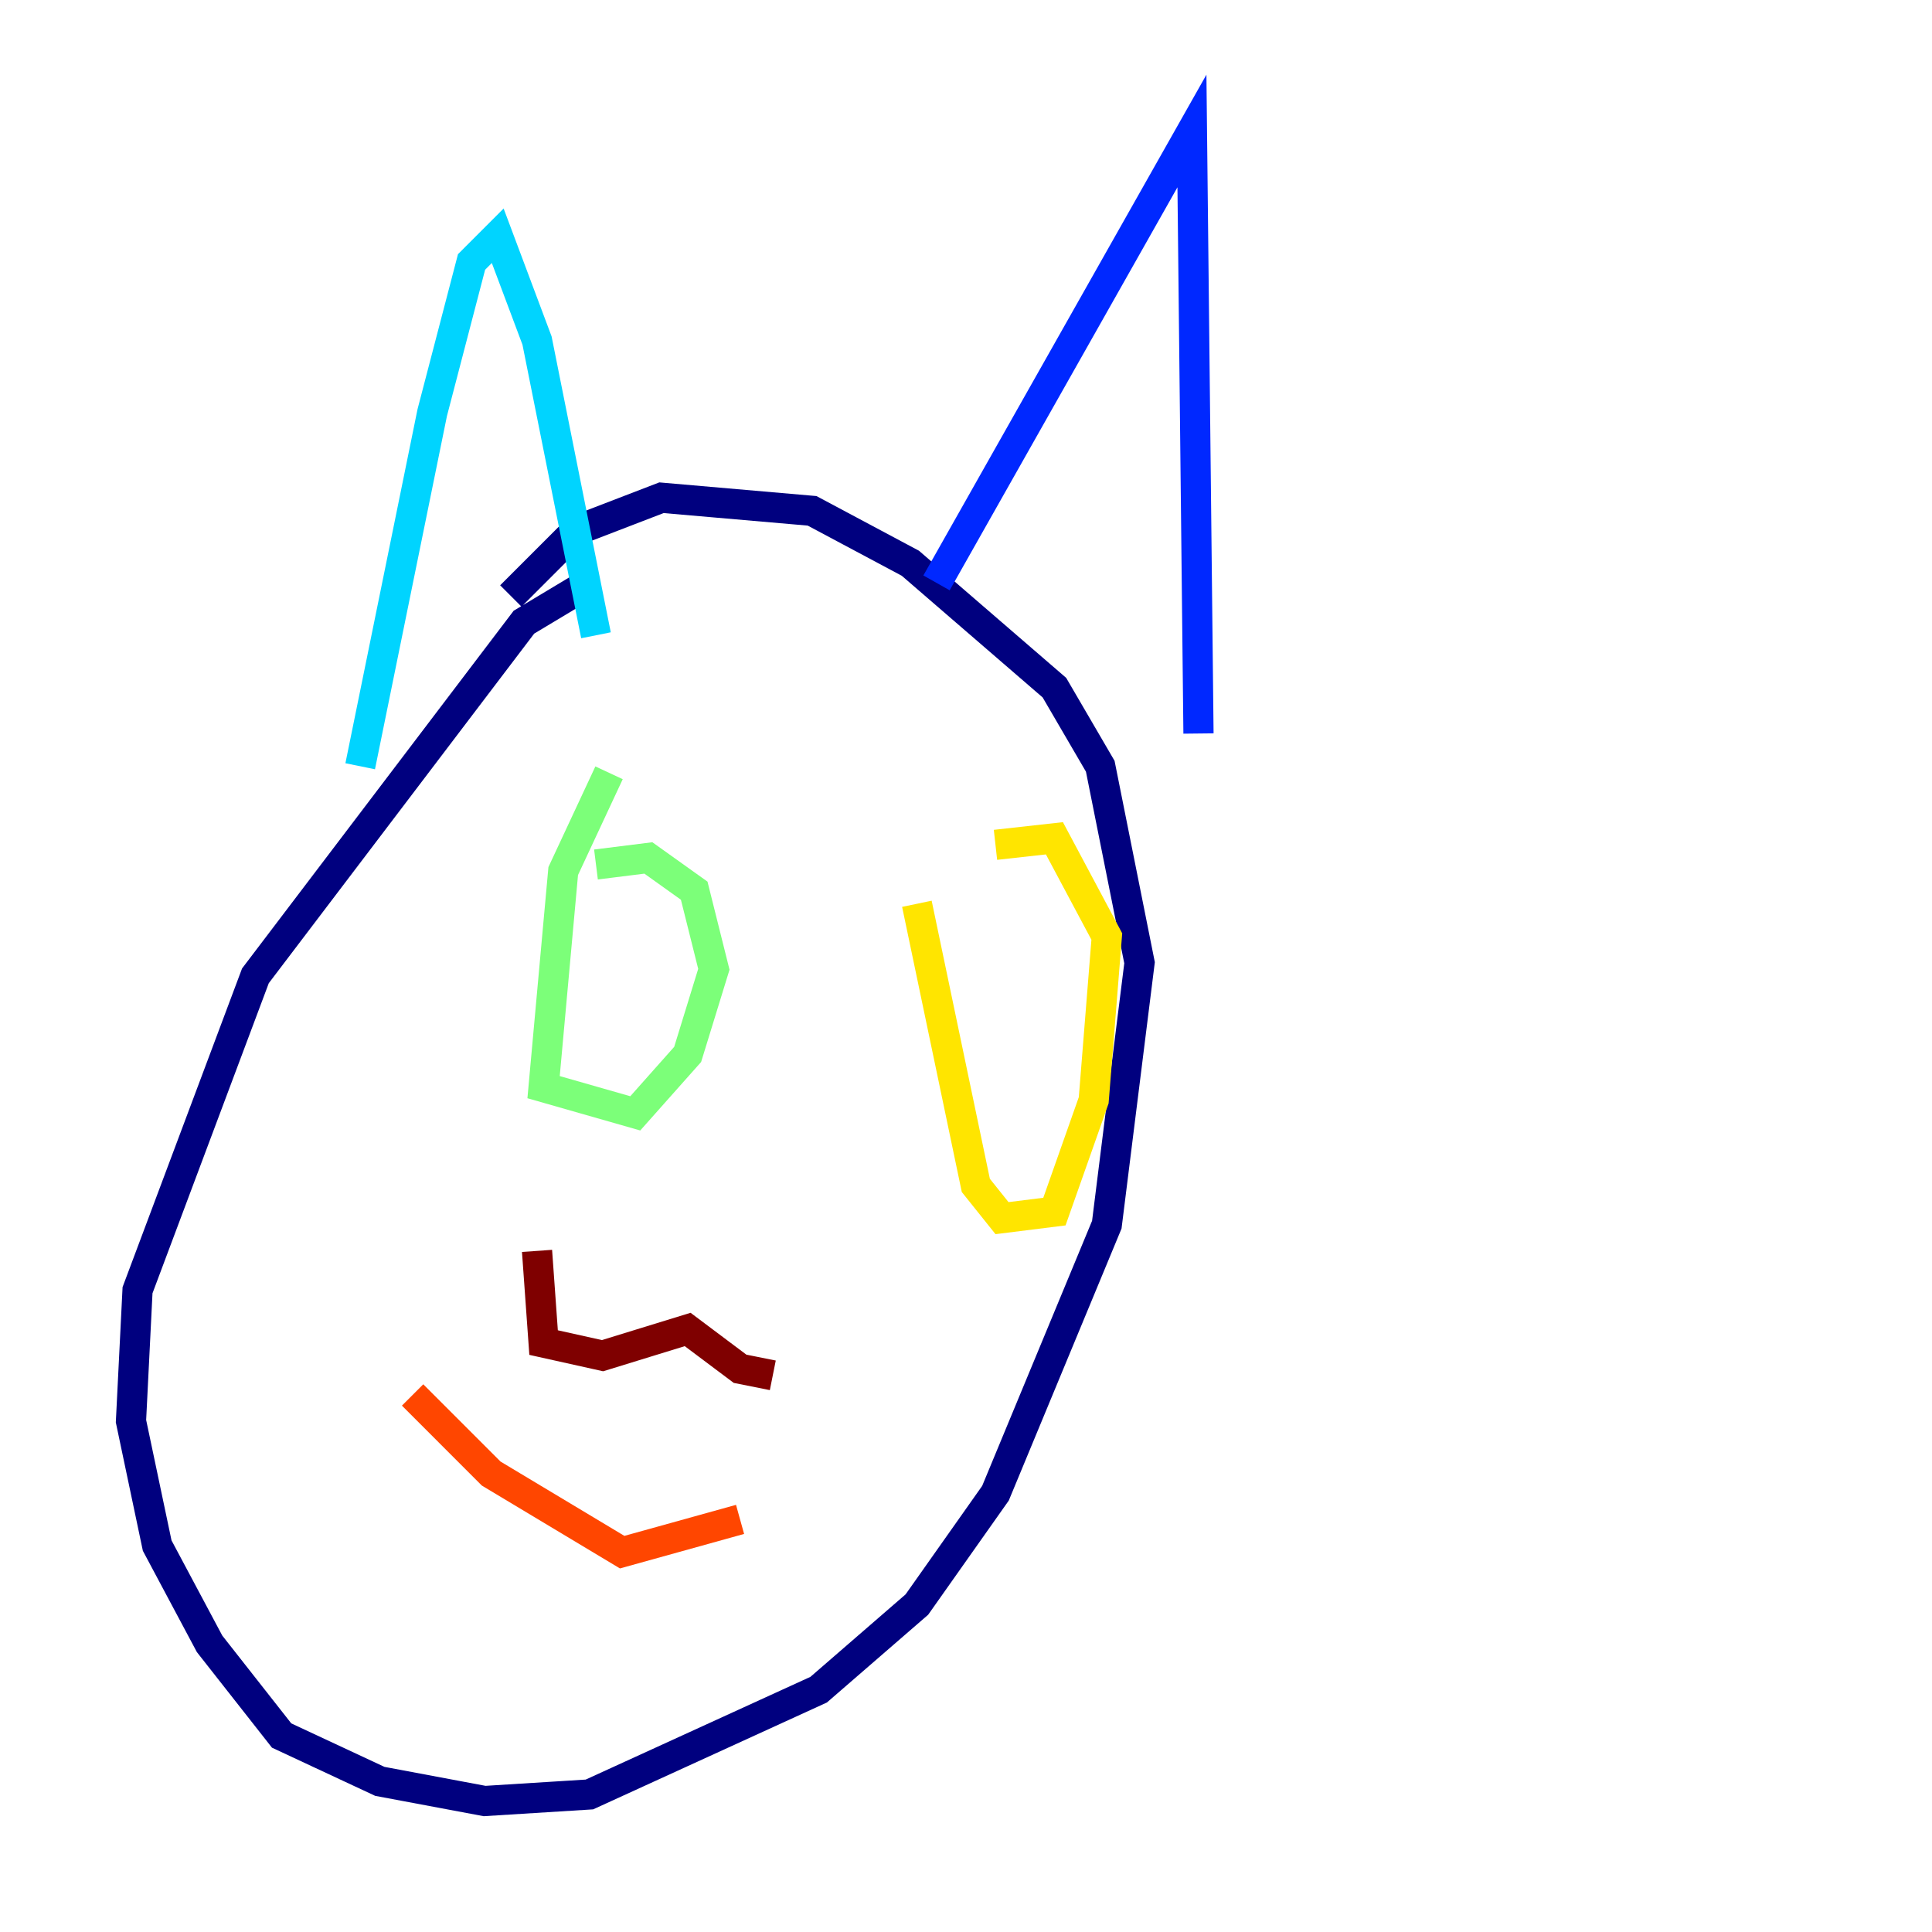 <?xml version="1.0" encoding="utf-8" ?>
<svg baseProfile="tiny" height="128" version="1.2" viewBox="0,0,128,128" width="128" xmlns="http://www.w3.org/2000/svg" xmlns:ev="http://www.w3.org/2001/xml-events" xmlns:xlink="http://www.w3.org/1999/xlink"><defs /><polyline fill="none" points="39.051,38.617 34.712,41.22 16.922,64.651 9.112,85.478 8.678,94.156 10.414,102.4 13.885,108.909 18.658,114.983 25.166,118.02 32.108,119.322 39.051,118.888 54.237,111.946 60.746,106.305 65.953,98.929 73.329,81.139 75.498,63.783 72.895,50.766 69.858,45.559 60.312,37.315 53.803,33.844 43.824,32.976 38.183,35.146 33.844,39.485" stroke="#00007f" stroke-width="2" /><polyline fill="none" points="62.047,38.617 78.969,8.678 79.403,48.597" stroke="#0028ff" stroke-width="2" /><polyline fill="none" points="39.485,42.088 35.58,22.563 32.976,15.62 31.241,17.356 28.637,27.336 23.864,50.766" stroke="#00d4ff" stroke-width="2" /><polyline fill="none" points="40.352,51.2 37.315,57.709 36.014,72.027 42.088,73.763 45.559,69.858 47.295,64.217 45.993,59.01 42.956,56.841 39.485,57.275" stroke="#7cff79" stroke-width="2" /><polyline fill="none" points="60.746,59.878 64.651,78.536 66.386,80.705 69.858,80.271 72.461,72.895 73.329,62.047 69.858,55.539 65.953,55.973" stroke="#ffe500" stroke-width="2" /><polyline fill="none" points="27.336,92.42 32.542,97.627 41.22,102.834 49.031,100.664" stroke="#ff4600" stroke-width="2" /><polyline fill="none" points="35.58,82.875 36.014,88.949 39.919,89.817 45.559,88.081 49.031,90.685 51.2,91.119" stroke="#7f0000" stroke-width="2" /></svg>